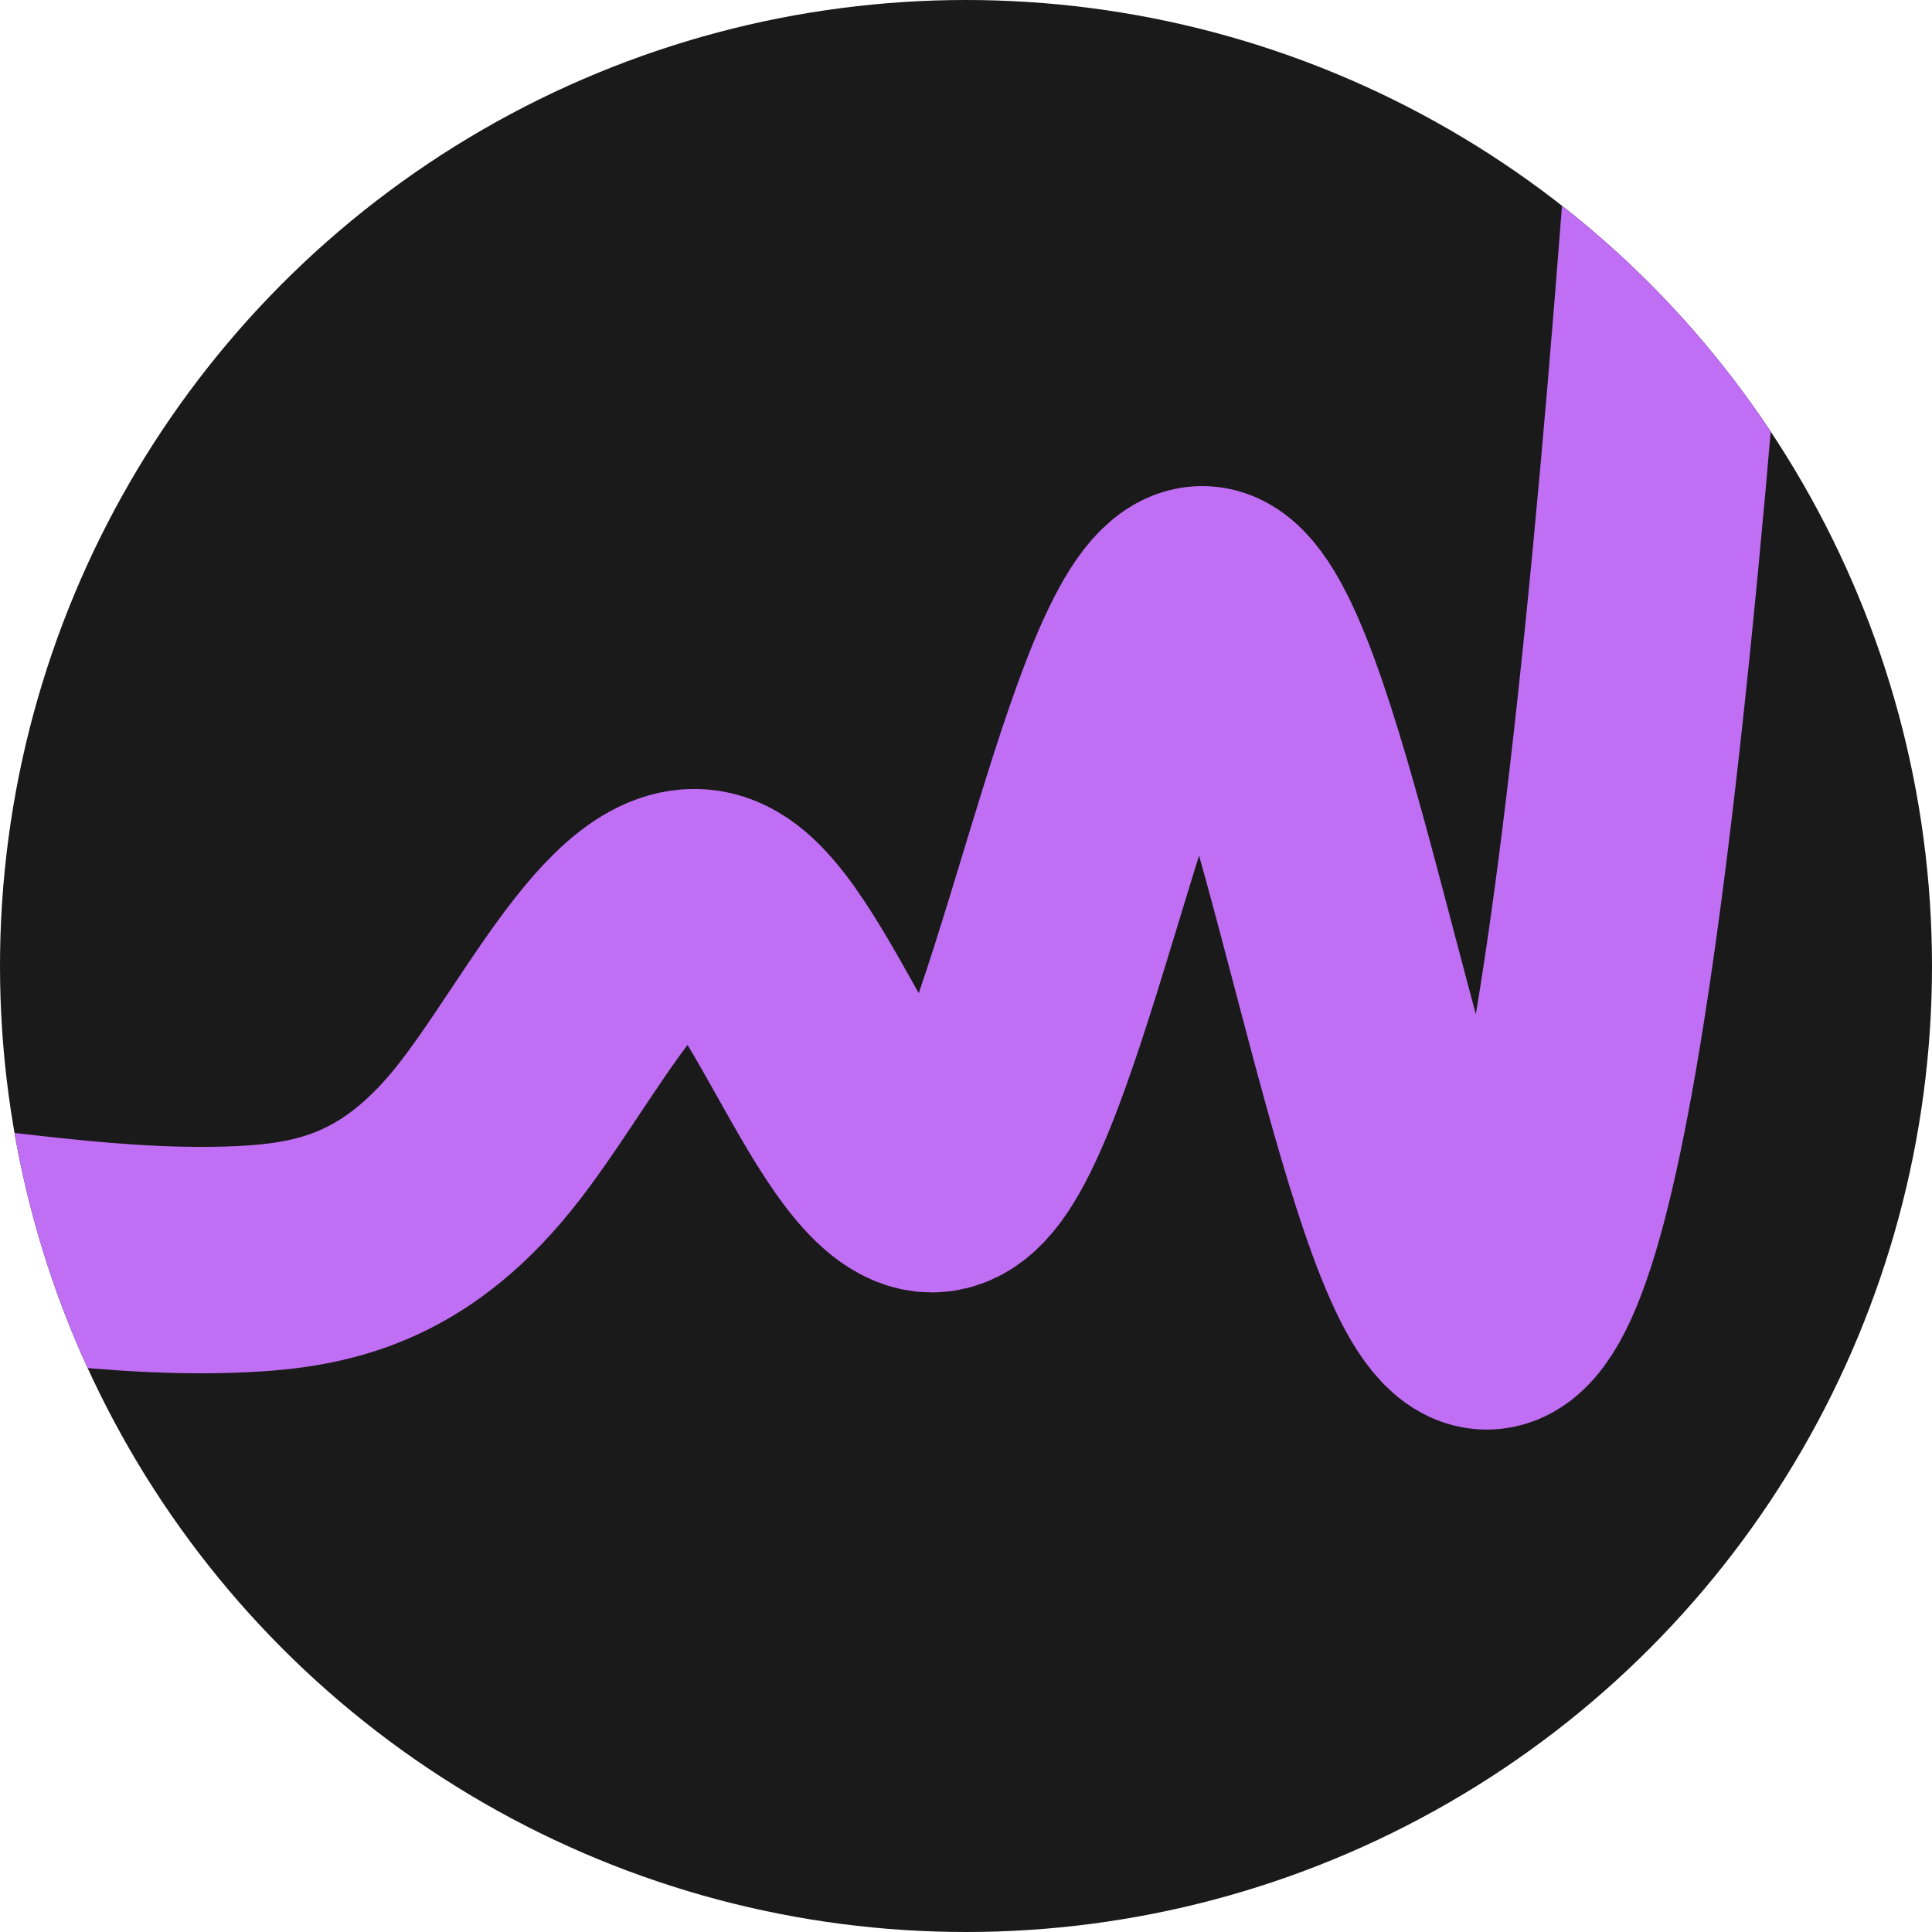 <svg id="visual" viewBox="0 0 512 512" width="512" height="512" xmlns="http://www.w3.org/2000/svg" xmlns:xlink="http://www.w3.org/1999/xlink" version="1.1">
	<defs>
		<clipPath id="kreisMaske">
			<circle cx="256" cy="256" r="256" />
		</clipPath>
	</defs>
	<circle cx="256" cy="256" r="256" fill="#1a1a1a"></circle>
	<path d="M0 330L10.7 331.2C21.3 332.3 42.7 334.7 64 333.7C85.3 332.7 106.7 328.3 128 302C149.3 275.7 170.7 227.3 192 241.7C213.3 256 234.7 333 256 307.3C277.3 281.7 298.7 153.3 320 159C341.3 164.7 362.7 304.3 384 340.2C405.3 376 426.7 308 448" clip-path="url(#kreisMaske)" fill="none" stroke-linecap="round" stroke-linejoin="miter" stroke="#C06EF3" stroke-width="60"></path>
</svg>